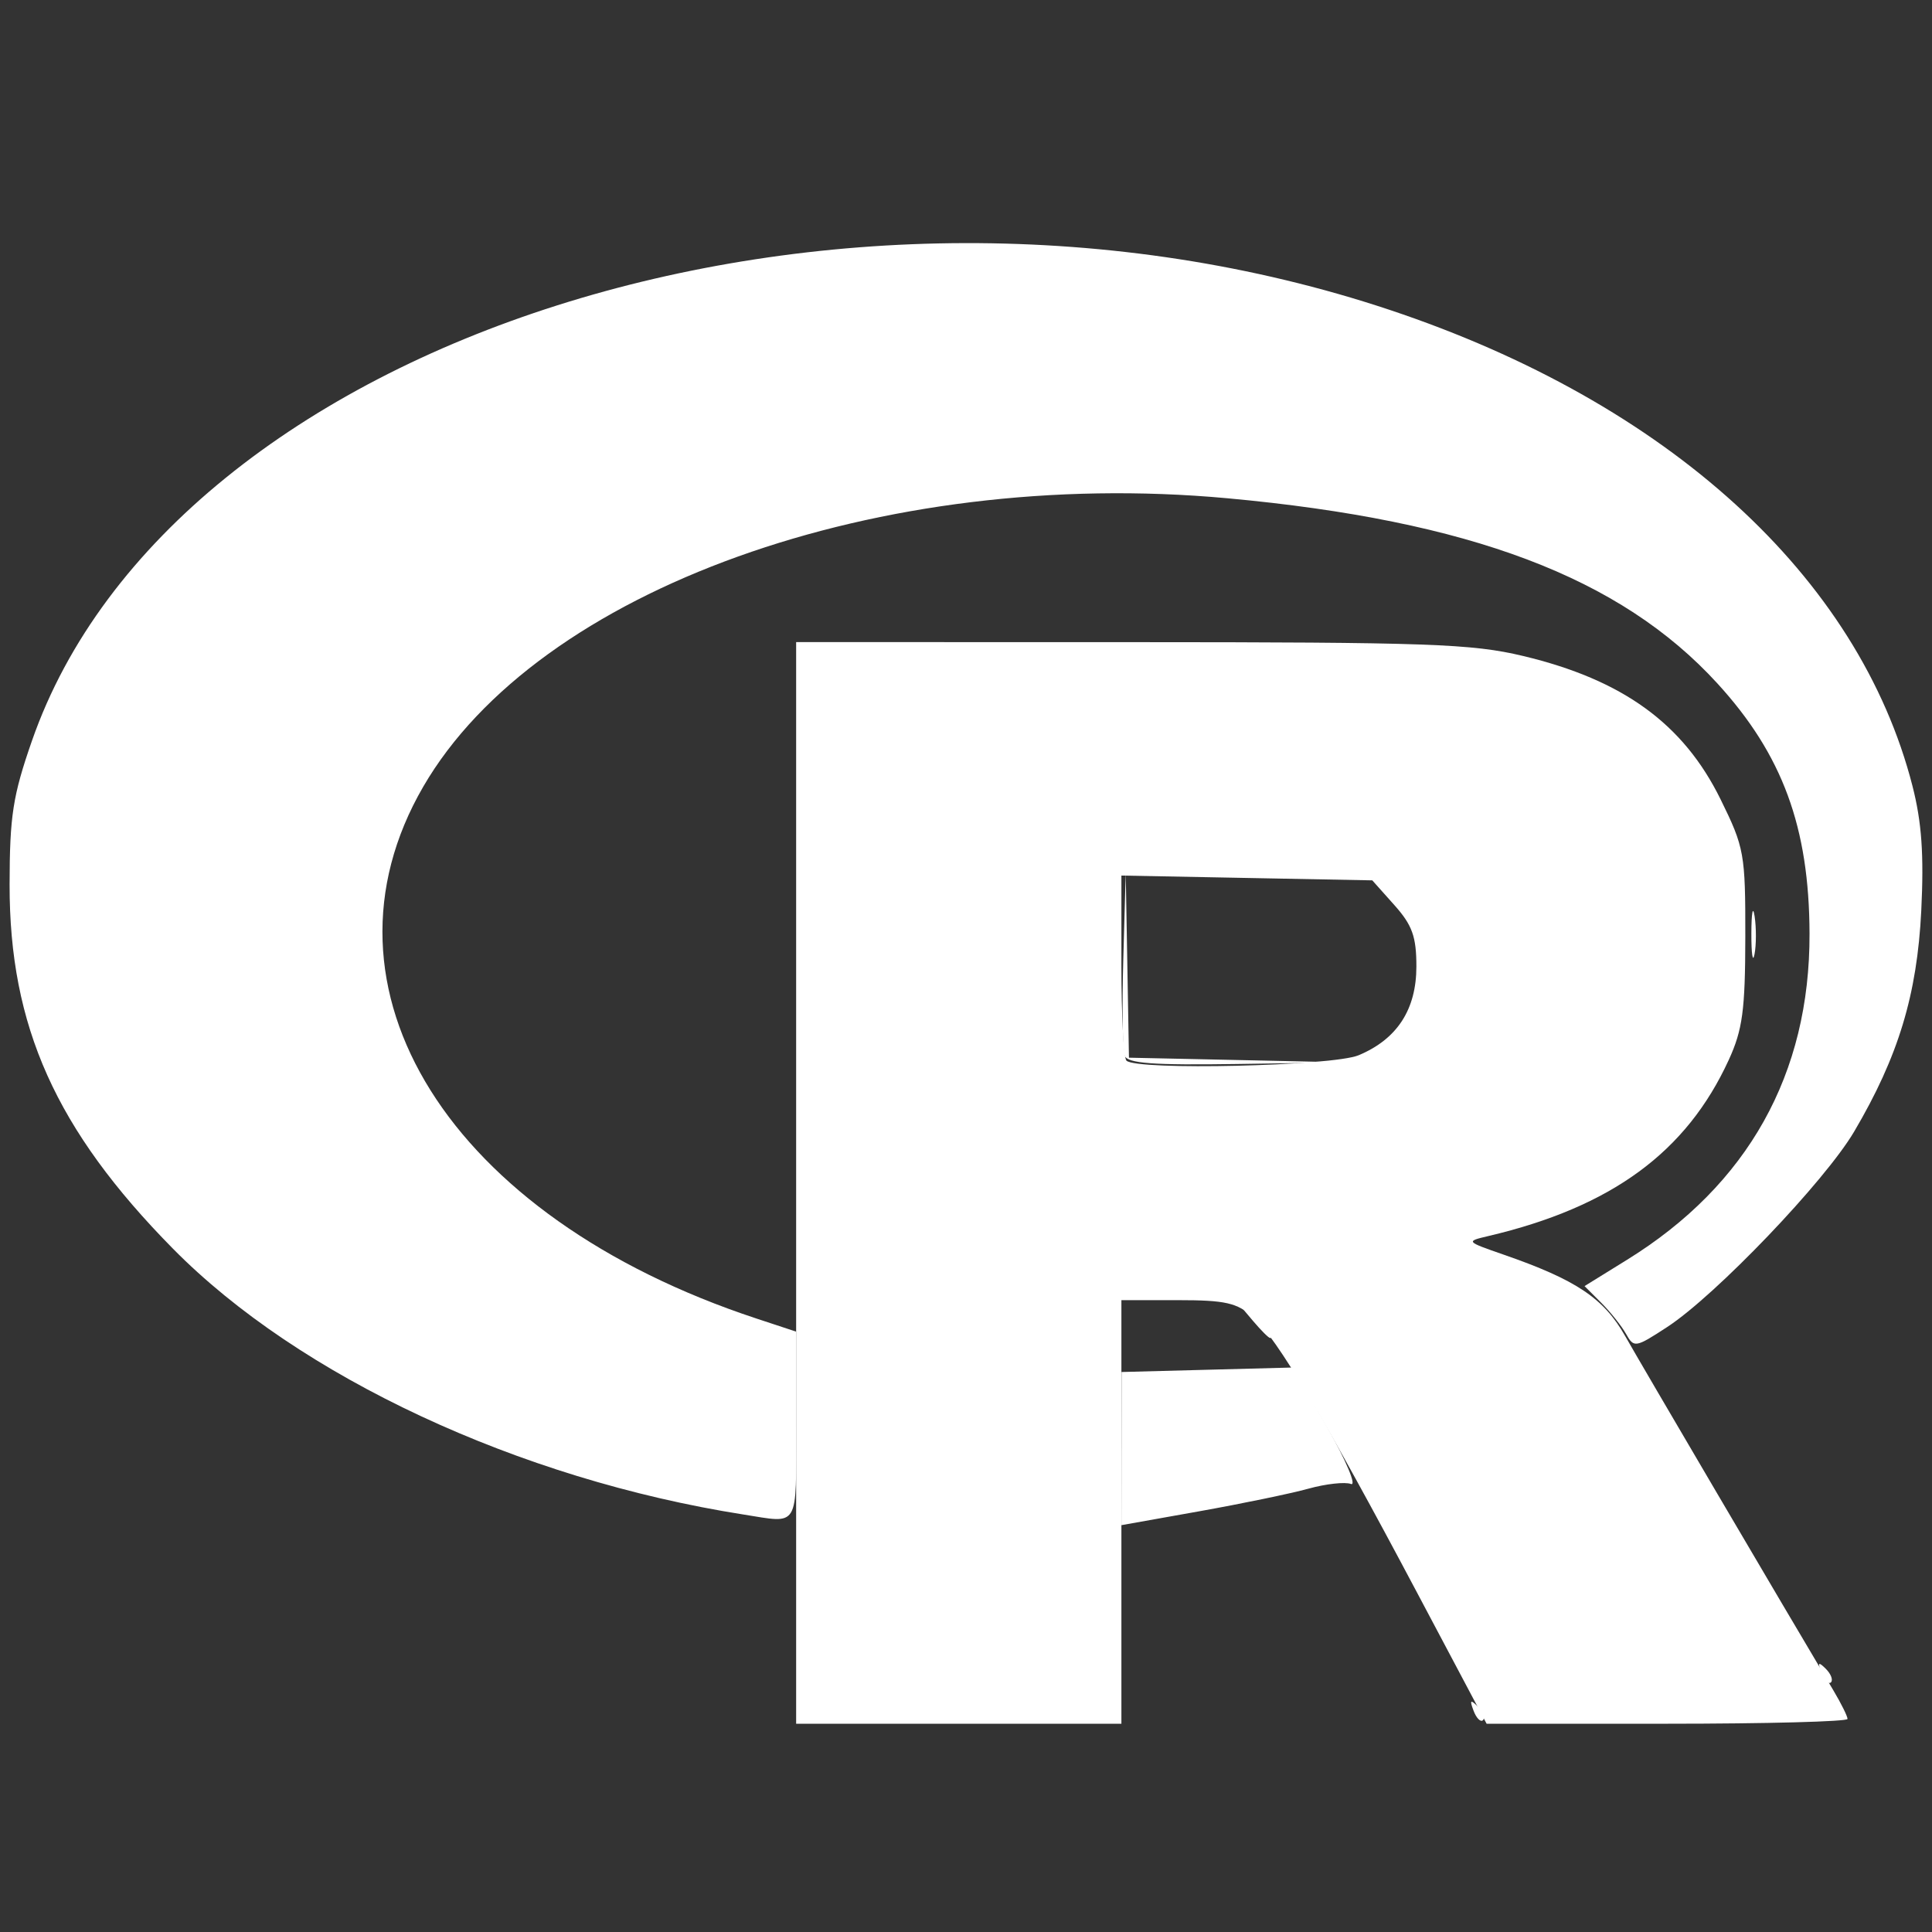 <svg xmlns="http://www.w3.org/2000/svg" width="300mm" height="300mm" viewBox="0 0 300 300"><rect x="0" y="0" width="300" height="300" fill="#333333" stroke="none"/><g style="fill:#fff"><path d="M634.897 439.69c-.637-1.675-.503-1.81.657-.658.803.796 1.164 1.744.802 2.106-.361.361-1.018-.29-1.46-1.449zm54.028-5.874c-.637-1.673-.502-1.808.658-.657.802.797 1.163 1.744.802 2.106-.362.362-1.019-.29-1.46-1.449zM580.217 398.97l.01-11.892 13.34-.35 13.338-.35 5.305 9.363c2.917 5.15 4.556 9.076 3.64 8.724-.915-.351-3.892-.022-6.615.732-2.724.754-10.369 2.336-16.99 3.517l-12.04 2.147.011-11.891zM521.48 409.2c-34.826-5.486-68.971-21.404-88.565-41.29-18.165-18.435-25.376-34.512-25.349-56.508.014-10.673.5-13.801 3.463-22.317 21.781-62.58 125.368-95.454 210.873-66.92 43.19 14.412 72.81 41.395 81.142 73.917 1.435 5.603 1.793 10.668 1.366 19.343-.644 13.073-3.562 22.685-10.42 34.318-4.548 7.716-21.488 25.423-29.041 30.355-4.91 3.207-5.157 3.249-6.367 1.087-.692-1.237-2.428-3.418-3.858-4.848l-2.6-2.6 6.618-4.097c18.744-11.607 28.383-28.844 28.317-50.637-.05-16.522-4.196-27.784-14.297-38.836-15.063-16.481-38.407-25.304-76.113-28.766-53.878-4.948-107.083 14.142-124.859 44.799-18.2 31.388 4.006 66.822 51.745 82.573l6.166 2.034v14.588c0 16.196.598 15.193-8.221 13.804zm79.169-30.05-2.238-2.642 2.643 2.237c2.483 2.103 3.177 3.048 2.237 3.048-.223 0-1.412-1.19-2.642-2.643zm-19.933-41.18c-.325-.847-.422-7.586-.214-14.975l.376-13.435.251 14.355.251 14.356 16.737.36 16.737.362-16.773.258c-12.94.2-16.91-.093-17.365-1.28zm97.312-19.014c.009-3.23.236-4.412.506-2.627.27 1.786.263 4.428-.016 5.873-.278 1.445-.5-.016-.49-3.246z" style="fill:#fff;stroke-width:1.175" transform="translate(-406.076 -174.033)"/><path d="M529.701 357.715v-83.978l51.973.009c46.242.008 52.96.245 60.932 2.153 15.486 3.706 24.867 10.52 30.643 22.26 3.686 7.49 3.855 8.431 3.838 21.363-.015 11.37-.425 14.415-2.568 19.088-6.577 14.337-18.205 22.855-37.349 27.36-3.502.825-3.488.842 2.363 2.874 11.324 3.933 15.576 6.78 18.899 12.653 2.62 4.63 24.547 41.946 32.348 55.05 1.2 2.014 2.18 3.996 2.18 4.404 0 .409-12.61.743-28.022.743h-28.023l-10.816-20.39c-14.24-26.847-21.772-39.51-25.421-42.741-2.526-2.237-4.329-2.643-11.729-2.643h-8.743v65.774H529.701zm87.343-19.824c5.974-2.496 8.968-7.1 8.968-13.79 0-4.631-.64-6.412-3.424-9.531l-3.424-3.836-19.48-.372-19.478-.373v13.978c0 7.687.352 14.33.783 14.76 1.557 1.557 32.019.85 36.055-.836z" style="fill:#fff;stroke-width:1.175" transform="translate(-406.076 -174.033)"/></g></svg>